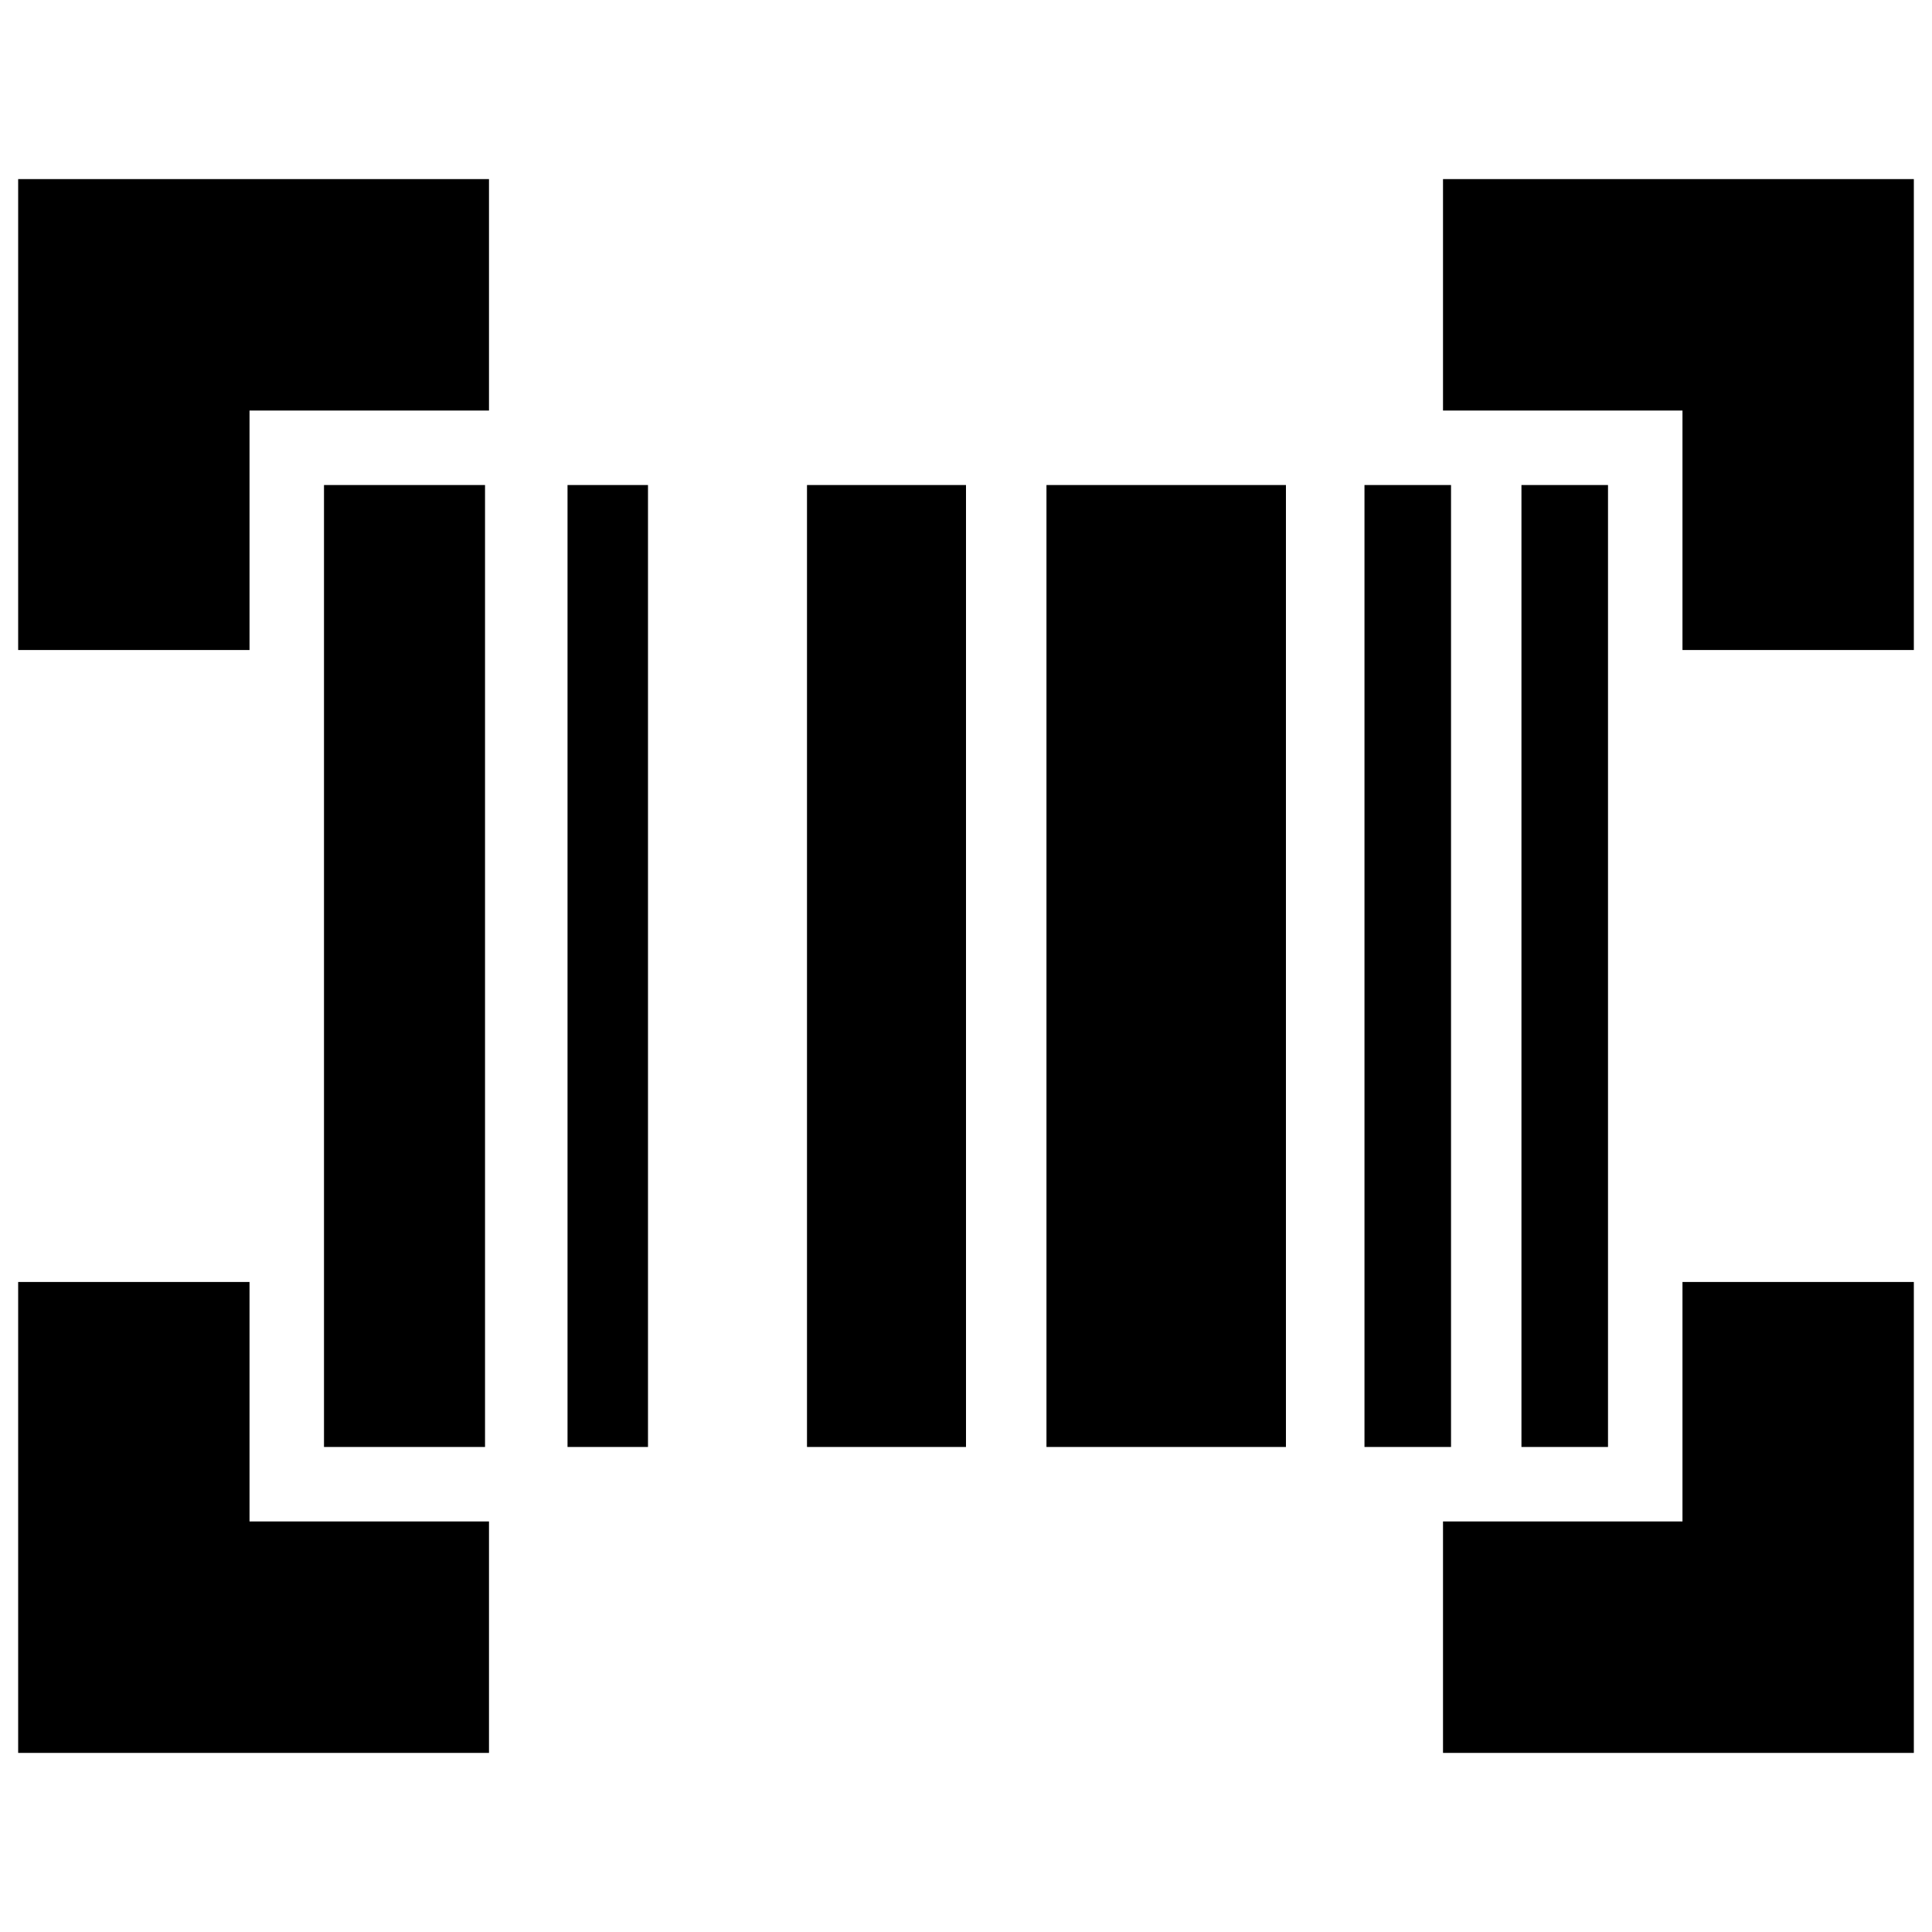 <svg xmlns="http://www.w3.org/2000/svg" height="20" width="20"><path d="M.188 1.854h4.874V4.25H2.583v2.479H.188Zm14.75 0h4.874v4.875h-2.395V4.25h-2.479Zm2.479 13.896v-2.479h2.395v4.875h-4.874V15.75ZM2.583 13.271v2.479h2.479v2.396H.188v-4.875Zm3.292-8.25h.833v9.958h-.833Zm-2.521 0h1.667v9.958H3.354Zm5 0H10v9.958H8.354Zm5.771 0h.896v9.958h-.896Zm1.625 0h.896v9.958h-.896Zm-4.917 0h2.479v9.958h-2.479Z"/></svg>